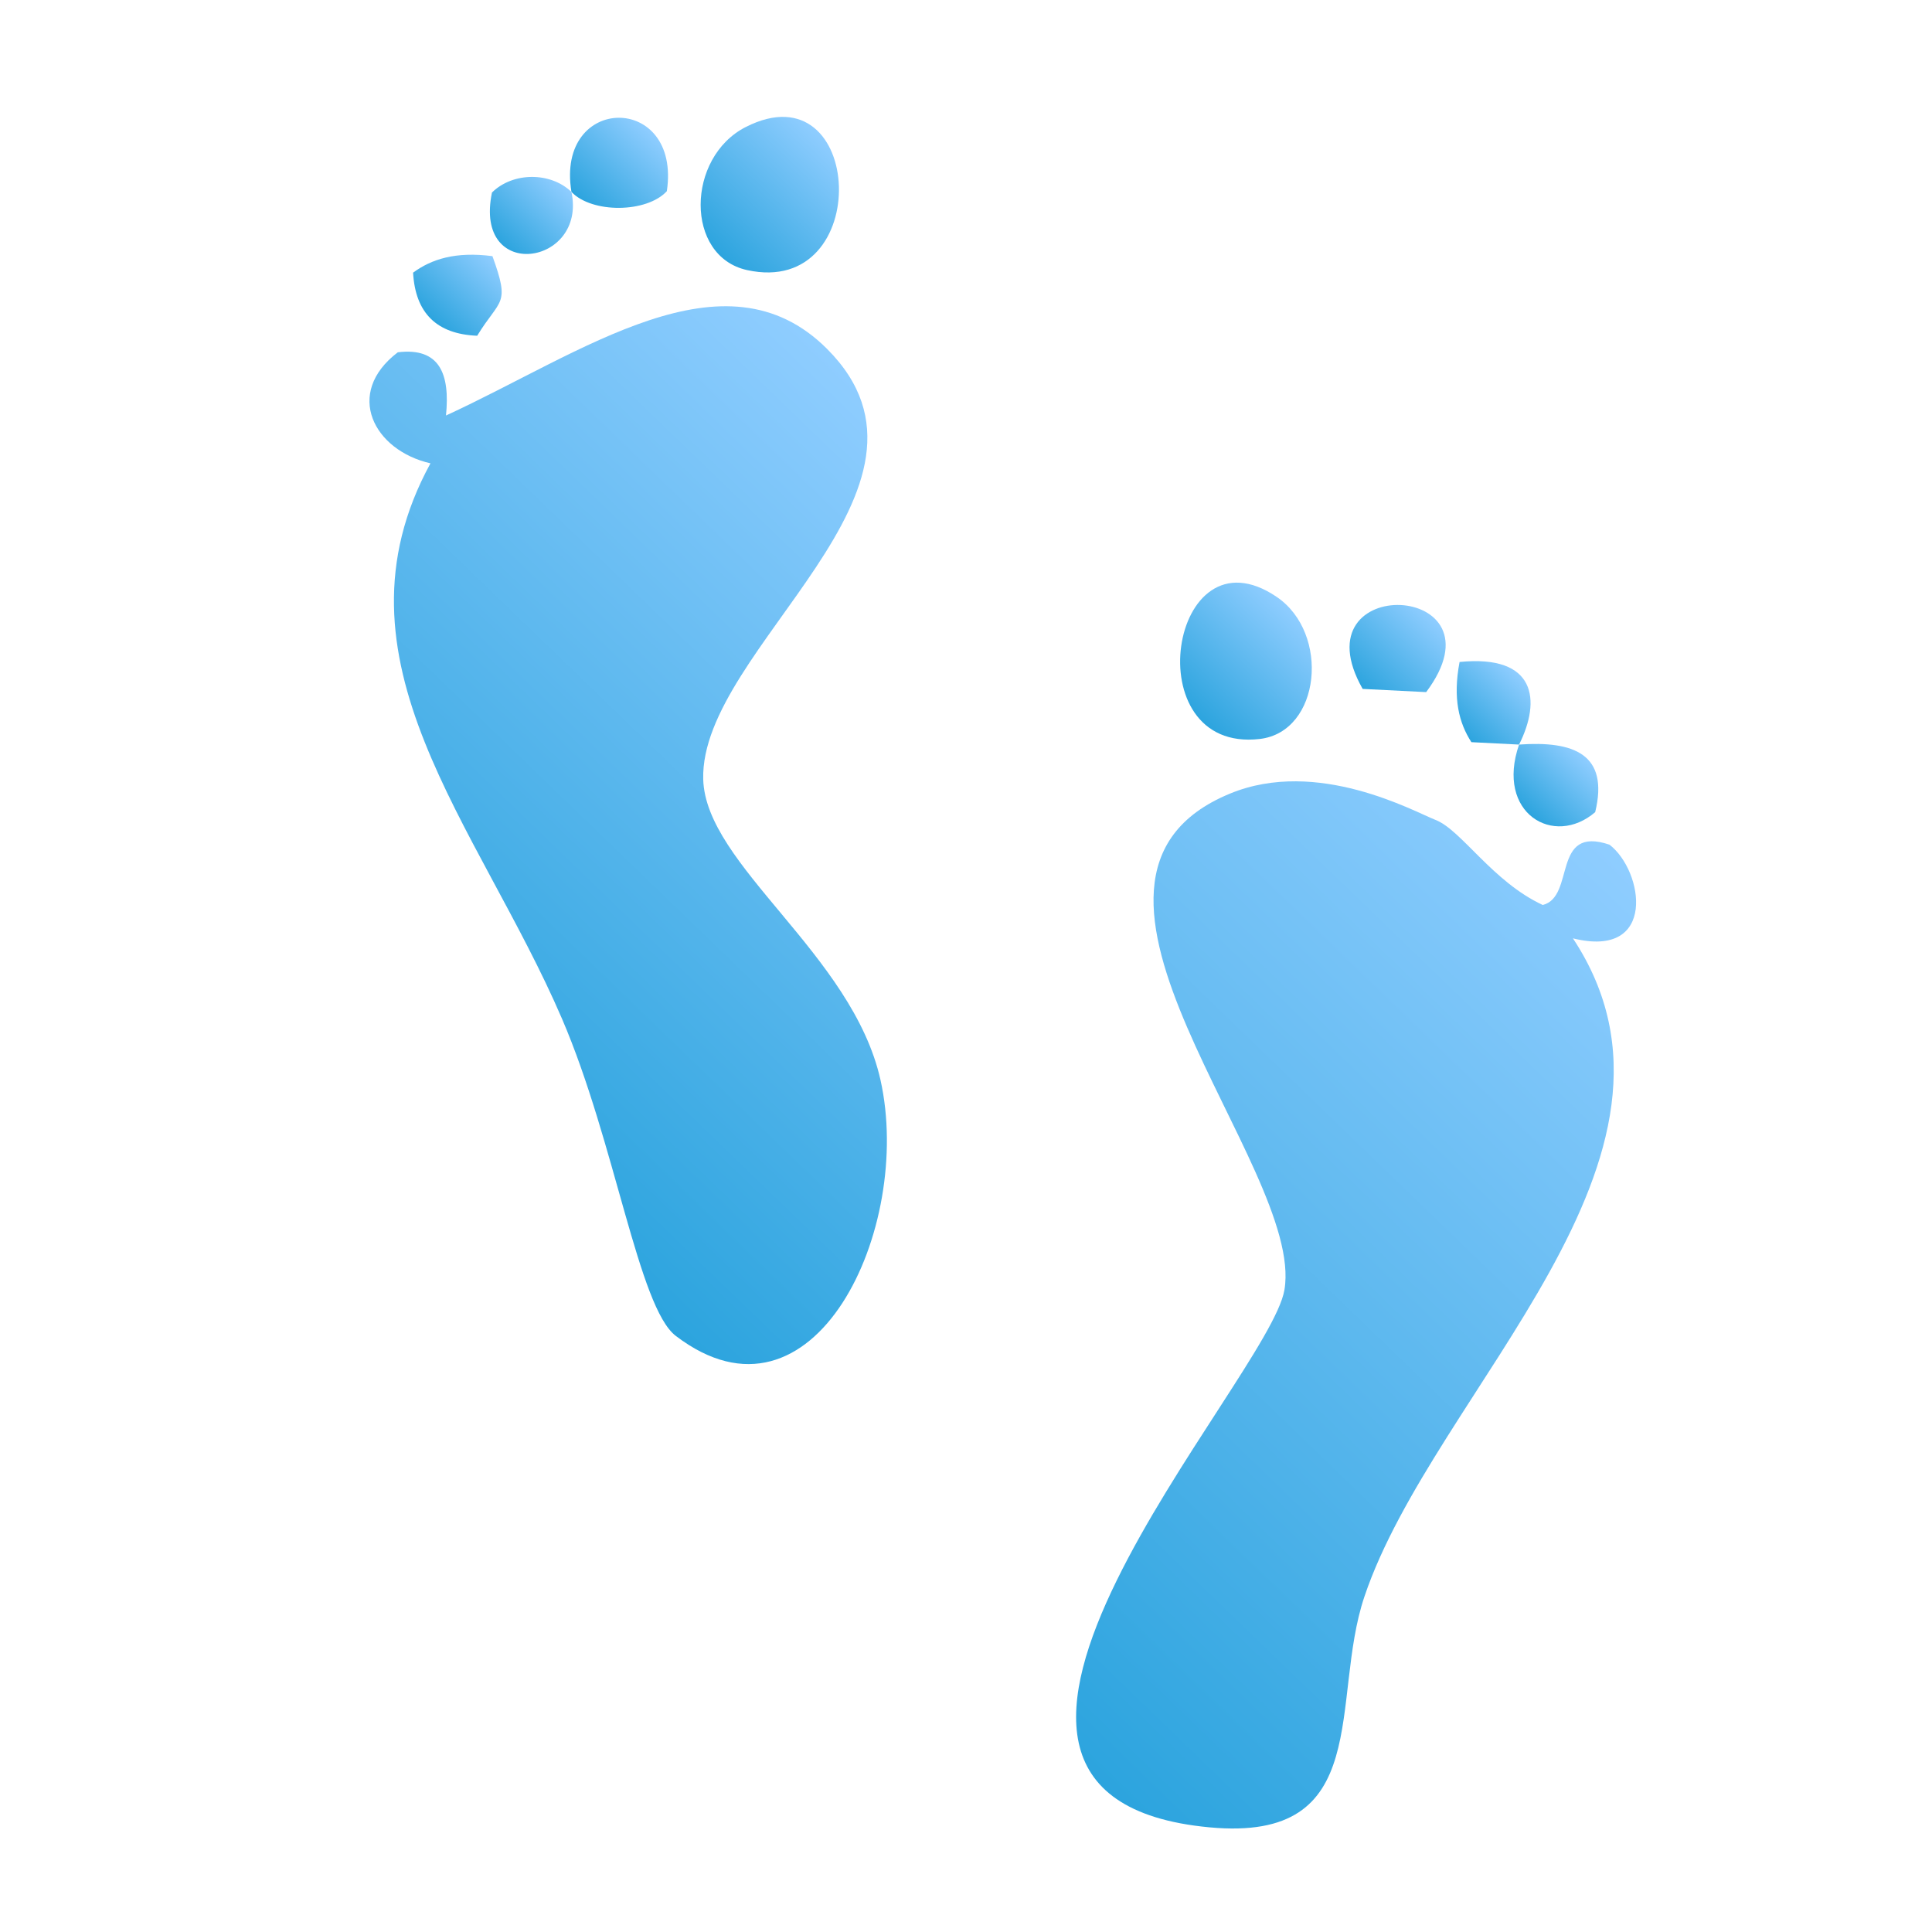 <?xml version="1.0" encoding="UTF-8"?>
<!-- Generated by phantom_svg. -->
<svg width="64px" height="64px" viewBox="0 0 64 64" preserveAspectRatio="none" xmlns="http://www.w3.org/2000/svg" xmlns:xlink="http://www.w3.org/1999/xlink" xmlns:dc="http://purl.org/dc/elements/1.1/" xmlns:cc="http://creativecommons.org/ns#" xmlns:rdf="http://www.w3.org/1999/02/22-rdf-syntax-ns#" xmlns:svg="http://www.w3.org/2000/svg" xmlns:sodipodi="http://sodipodi.sourceforge.net/DTD/sodipodi-0.dtd" xmlns:inkscape="http://www.inkscape.org/namespaces/inkscape" version="1.1">
  <defs id="frame0_defs79"/>
  <sodipodi:namedview pagecolor="#ffffff" bordercolor="#666666" borderopacity="1" objecttolerance="10" gridtolerance="10" guidetolerance="10" inkscape:pageopacity="0" inkscape:pageshadow="2" inkscape:window-width="640" inkscape:window-height="480" id="frame0_namedview77"/>
  <g id="frame0_g3">
    <linearGradient id='frame0_SVGID_1_' gradientUnits='userSpaceOnUse' x1='19.364' y1='6.779' x2='21.652' y2='4.41'>
      <stop offset='0' style='stop-color:#2CA4DE' id='frame0_stop6'/>
      <stop offset='1' style='stop-color:#8FCDFF' id='frame0_stop8'/>
    </linearGradient>
    <path style='fill-rule:evenodd;clip-rule:evenodd;fill:url(#frame0_SVGID_1_);' d='M18.93,6.357   c-0.535-3.254,3.645-3.287,3.16-0.024C21.422,7.058,19.609,7.073,18.93,6.357z' id='frame0_path10'/>
    <linearGradient id='frame0_SVGID_2_' gradientUnits='userSpaceOnUse' x1='23.753' y1='8.377' x2='27.379' y2='4.622'>
      <stop offset='0' style='stop-color:#2CA4DE' id='frame0_stop13'/>
      <stop offset='1' style='stop-color:#8FCDFF' id='frame0_stop15'/>
    </linearGradient>
    <path style='fill-rule:evenodd;clip-rule:evenodd;fill:url(#frame0_SVGID_2_);' d='M24.707,4.206   c3.94-2,4.27,5.675,0.037,4.74C22.683,8.49,22.726,5.21,24.707,4.206z' id='frame0_path17'/>
    <linearGradient id='frame0_SVGID_3_' gradientUnits='userSpaceOnUse' x1='16.565' y1='8.042' x2='18.548' y2='5.989'>
      <stop offset='0' style='stop-color:#2CA4DE' id='frame0_stop20'/>
      <stop offset='1' style='stop-color:#8FCDFF' id='frame0_stop22'/>
    </linearGradient>
    <path style='fill-rule:evenodd;clip-rule:evenodd;fill:url(#frame0_SVGID_3_);' d='M18.93,6.357   c0.519,2.444-3.253,3.016-2.633,0.021C16.983,5.697,18.233,5.687,18.93,6.357z' id='frame0_path24'/>
    <linearGradient id='frame0_SVGID_4_' gradientUnits='userSpaceOnUse' x1='14.275' y1='10.564' x2='16.297' y2='8.47'>
      <stop offset='0' style='stop-color:#2CA4DE' id='frame0_stop27'/>
      <stop offset='1' style='stop-color:#8FCDFF' id='frame0_stop29'/>
    </linearGradient>
    <path style='fill-rule:evenodd;clip-rule:evenodd;fill:url(#frame0_SVGID_4_);' d='M16.313,8.485   c0.598,1.649,0.258,1.39-0.506,2.637c-1.34-0.054-2.048-0.75-2.123-2.09   C14.292,8.585,15.09,8.326,16.313,8.485z' id='frame0_path31'/>
    <linearGradient id='frame0_SVGID_5_' gradientUnits='userSpaceOnUse' x1='13.042' y1='35.239' x2='31.803' y2='15.811'>
      <stop offset='0' style='stop-color:#2CA4DE' id='frame0_stop34'/>
      <stop offset='1' style='stop-color:#8FCDFF' id='frame0_stop36'/>
    </linearGradient>
    <path style='fill-rule:evenodd;clip-rule:evenodd;fill:url(#frame0_SVGID_5_);' d='M14.26,15.348   c-1.873-0.425-2.874-2.313-1.082-3.678c1.386-0.169,1.734,0.716,1.596,2.094   c4.515-2.075,9.229-5.602,12.624-2.206c4.612,4.615-4.215,9.907-4.103,14.253   c0.074,2.859,4.938,5.79,5.872,9.962c1.1,4.914-2.205,11.969-6.781,8.48   C21.151,43.312,20.378,37.844,18.618,33.75C15.848,27.308,10.703,21.864,14.26,15.348z' id='frame0_path38'/>
  </g>
  <g id="frame0_g40">
    <linearGradient id='frame0_SVGID_6_' gradientUnits='userSpaceOnUse' x1='45.114' y1='22.795' x2='47.43' y2='20.398'>
      <stop offset='0' style='stop-color:#2CA4DE' id='frame0_stop43'/>
      <stop offset='1' style='stop-color:#8FCDFF' id='frame0_stop45'/>
    </linearGradient>
    <path style='fill-rule:evenodd;clip-rule:evenodd;fill:url(#frame0_SVGID_6_);' d='M47.244,22.927   c-0.701-0.036-1.402-0.071-2.104-0.106   C42.932,18.942,49.994,19.255,47.244,22.927z' id='frame0_path47'/>
    <linearGradient id='frame0_SVGID_7_' gradientUnits='userSpaceOnUse' x1='48.406' y1='24.261' x2='50.295' y2='22.305'>
      <stop offset='0' style='stop-color:#2CA4DE' id='frame0_stop50'/>
      <stop offset='1' style='stop-color:#8FCDFF' id='frame0_stop52'/>
    </linearGradient>
    <path style='fill-rule:evenodd;clip-rule:evenodd;fill:url(#frame0_SVGID_7_);' d='M50.321,24.665   c-0.526-0.027-1.053-0.053-1.579-0.08c-0.41-0.633-0.622-1.446-0.392-2.656   C50.887,21.674,51.058,23.199,50.321,24.665z' id='frame0_path54'/>
    <linearGradient id='frame0_SVGID_8_' gradientUnits='userSpaceOnUse' x1='50.538' y1='26.867' x2='52.389' y2='24.95'>
      <stop offset='0' style='stop-color:#2CA4DE' id='frame0_stop57'/>
      <stop offset='1' style='stop-color:#8FCDFF' id='frame0_stop59'/>
    </linearGradient>
    <path style='fill-rule:evenodd;clip-rule:evenodd;fill:url(#frame0_SVGID_8_);' d='M50.321,24.665   c1.808-0.129,2.989,0.311,2.522,2.238C51.476,28.08,49.533,26.944,50.321,24.665z   ' id='frame0_path61'/>
    <linearGradient id='frame0_SVGID_9_' gradientUnits='userSpaceOnUse' x1='31.146' y1='54.017' x2='54.861' y2='29.459'>
      <stop offset='0' style='stop-color:#2CA4DE' id='frame0_stop64'/>
      <stop offset='1' style='stop-color:#8FCDFF' id='frame0_stop66'/>
    </linearGradient>
    <path style='fill-rule:evenodd;clip-rule:evenodd;fill:url(#frame0_SVGID_9_);' d='M51.106,29.979   c1.09-0.275,0.282-2.65,2.21-1.998c1.13,0.865,1.59,3.797-1.211,3.103   c4.814,7.283-4.597,14.949-6.905,21.8c-1.16,3.432,0.349,8.163-5.135,7.649   c-11.017-1.03,1.981-14.812,2.484-17.805c0.687-4.093-8.676-13.608-1.804-16.439   c2.897-1.195,6.1,0.595,6.811,0.873C48.412,27.496,49.441,29.207,51.106,29.979z   ' id='frame0_path68'/>
    <linearGradient id='frame0_SVGID_10_' gradientUnits='userSpaceOnUse' x1='39.583' y1='23.678' x2='42.866' y2='20.278'>
      <stop offset='0' style='stop-color:#2CA4DE' id='frame0_stop71'/>
      <stop offset='1' style='stop-color:#8FCDFF' id='frame0_stop73'/>
    </linearGradient>
    <path style='fill-rule:evenodd;clip-rule:evenodd;fill:url(#frame0_SVGID_10_);' d='M42.291,19.772   c-3.543-2.403-4.704,5.19-0.558,4.707C43.75,24.243,44.071,20.979,42.291,19.772z' id='frame0_path75'/>
  </g>
</svg>